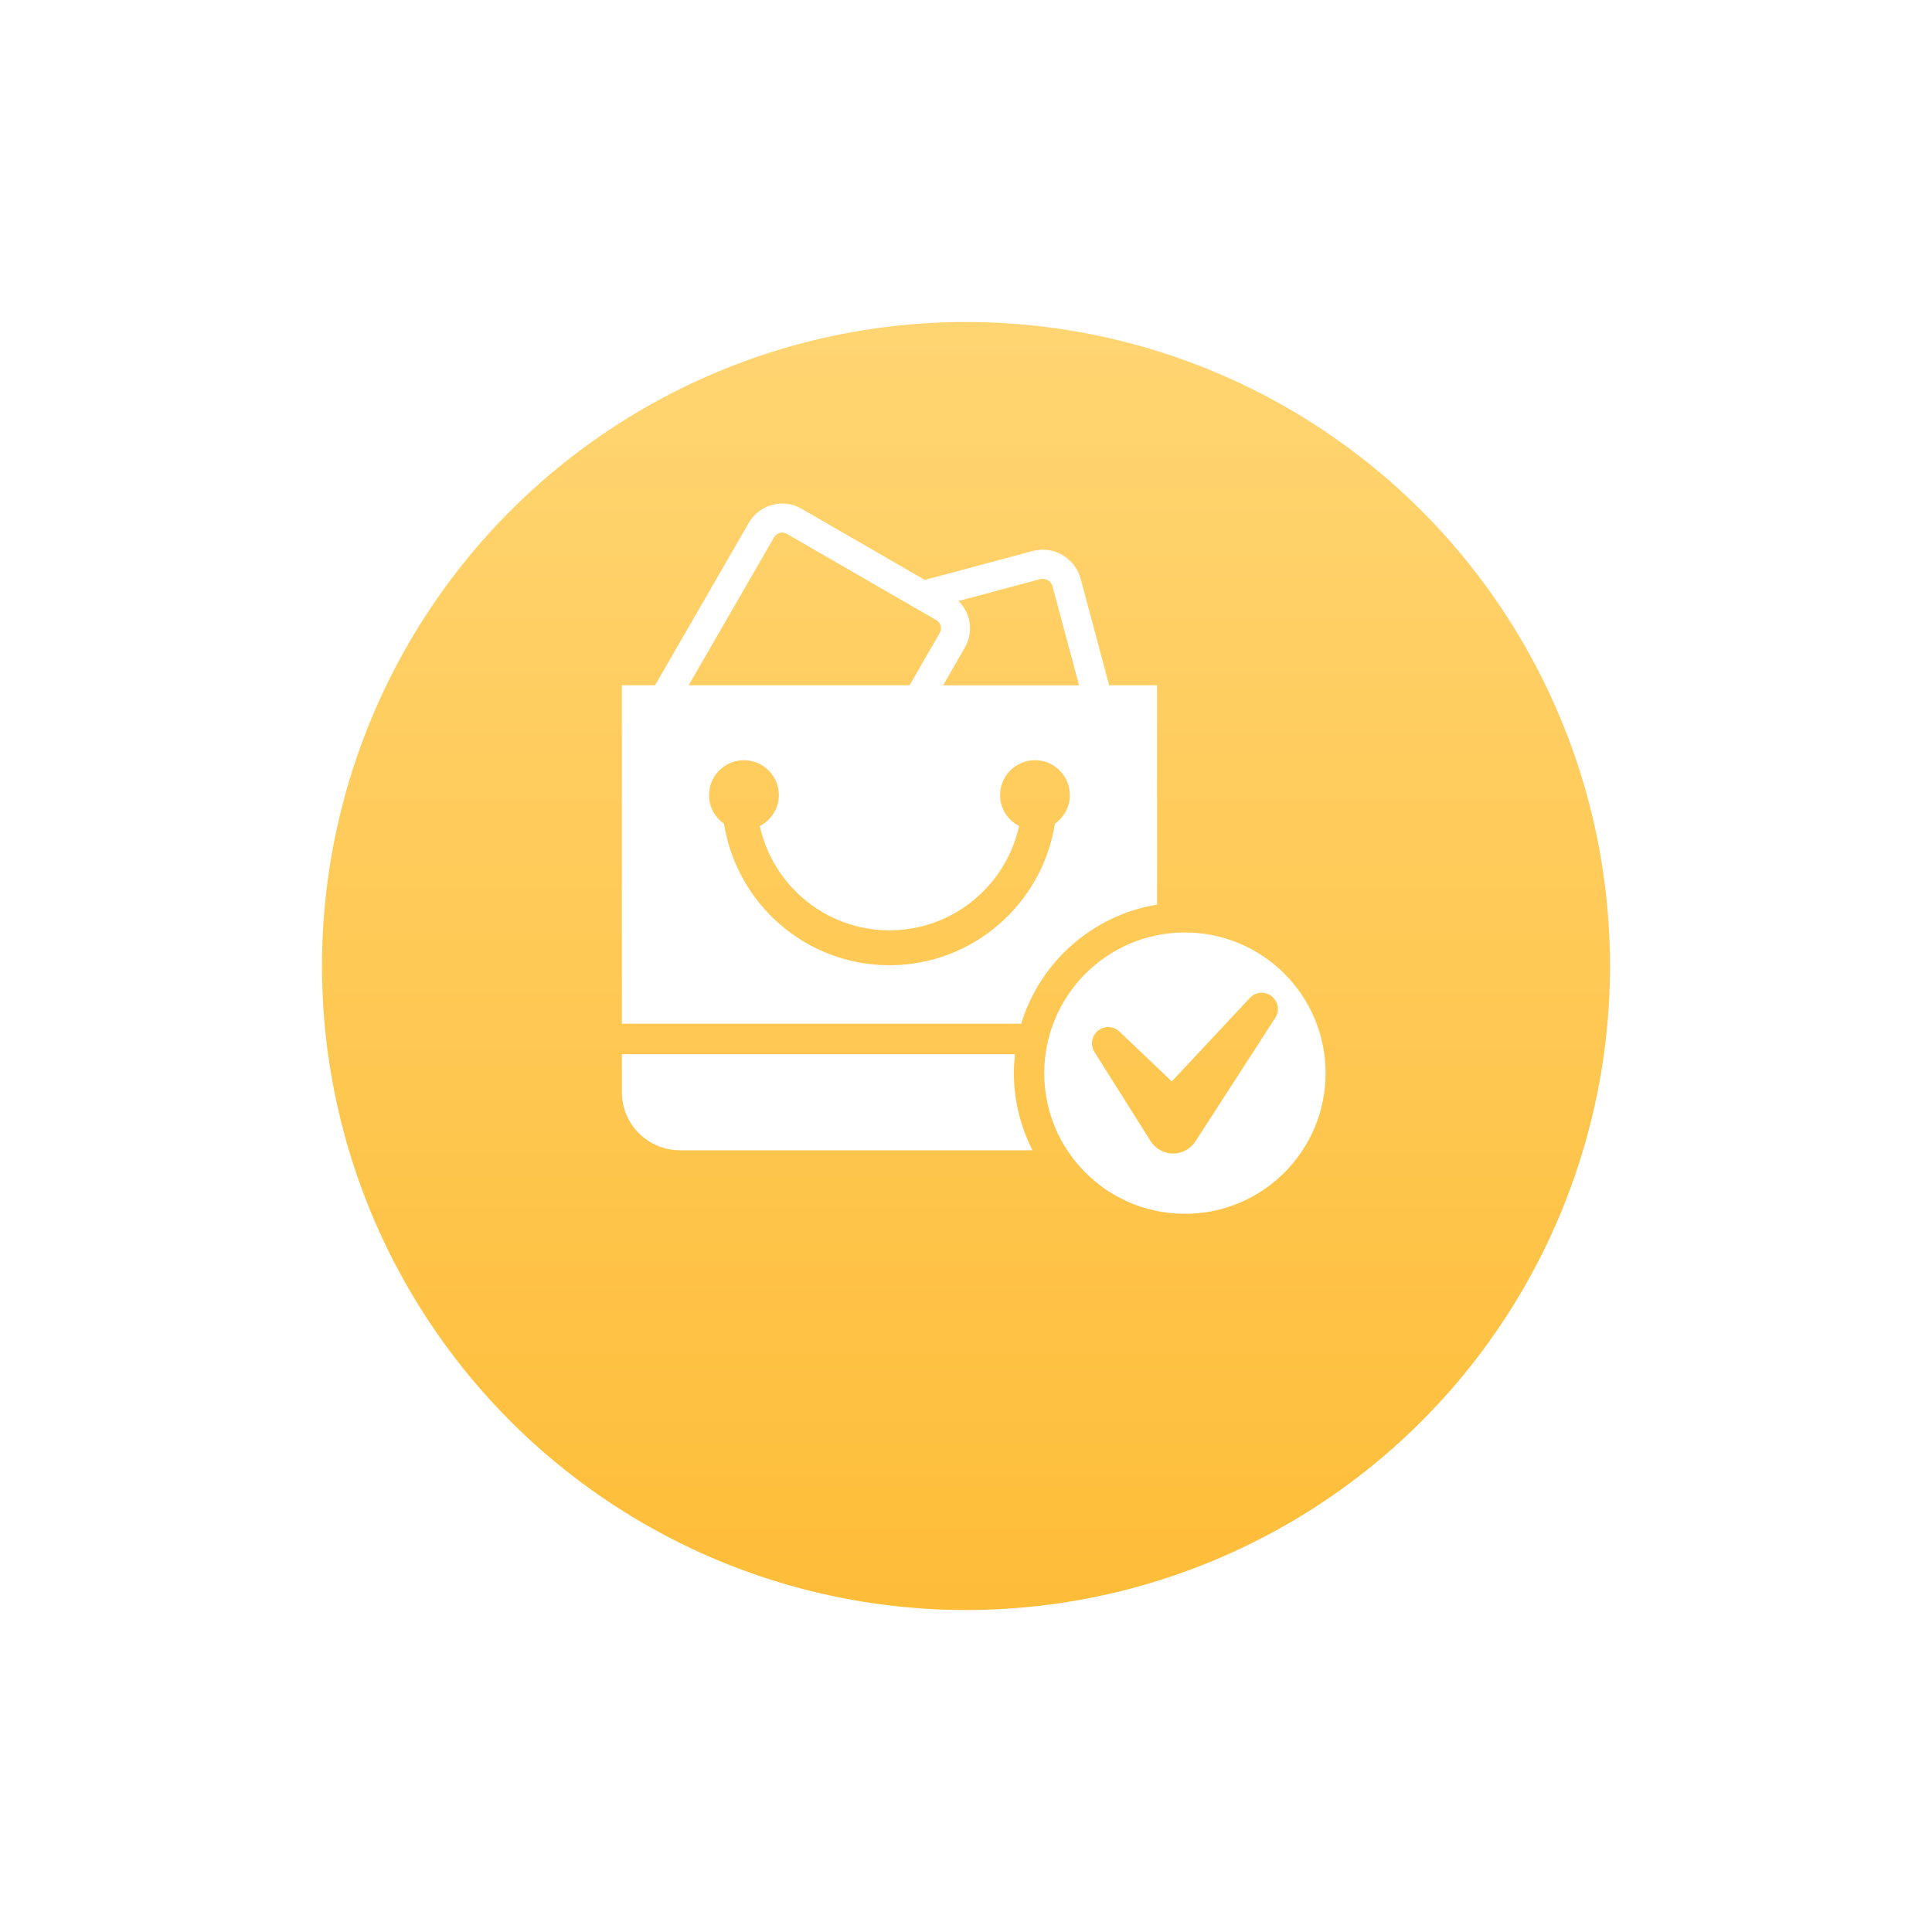 <svg width="90" height="90" viewBox="0 0 90 90" fill="none" xmlns="http://www.w3.org/2000/svg">
<g filter="url(#filter0_d_29_2405)">
<circle cx="45" cy="40" r="30" fill="url(#paint0_linear_29_2405)"/>
</g>
<path d="M53.9 42.14V31.923H51.669L50.341 26.962C50.126 26.165 49.399 25.607 48.574 25.607C48.415 25.607 48.255 25.628 48.1 25.67L43.081 27.015L37.335 23.697C37.064 23.54 36.754 23.457 36.44 23.457C35.801 23.457 35.206 23.8 34.885 24.353L30.515 31.923H28.969V47.687H47.573C48.441 44.819 50.889 42.638 53.9 42.14L53.9 42.14ZM44.653 27.997L48.449 26.98C48.49 26.97 48.532 26.963 48.573 26.963C48.787 26.963 48.975 27.109 49.032 27.315L50.266 31.924H43.934L44.947 30.166C45.366 29.446 45.218 28.559 44.653 27.997L44.653 27.997ZM36.059 25.032C36.136 24.896 36.284 24.812 36.44 24.812C36.517 24.812 36.591 24.832 36.658 24.871L43.616 28.887C43.826 29.008 43.898 29.278 43.776 29.487L42.371 31.923H32.081L36.059 25.032ZM41.435 44.964C37.541 44.964 34.316 42.1 33.727 38.371C33.306 38.077 33.03 37.591 33.03 37.038C33.03 36.142 33.758 35.413 34.656 35.413C35.554 35.413 36.282 36.142 36.282 37.038C36.282 37.669 35.919 38.209 35.395 38.479C36.006 41.255 38.479 43.339 41.435 43.339C44.389 43.339 46.864 41.254 47.474 38.479C46.95 38.209 46.588 37.67 46.588 37.038C46.588 36.142 47.316 35.413 48.213 35.413C49.112 35.413 49.839 36.142 49.839 37.038C49.839 37.591 49.562 38.077 49.142 38.371C48.553 42.1 45.327 44.964 41.435 44.964H41.435Z" fill="white"/>
<path d="M47.282 49.109H28.969V50.874C28.969 52.37 30.182 53.584 31.678 53.584H48.098C47.548 52.503 47.231 51.284 47.231 49.989C47.232 49.692 47.251 49.398 47.282 49.109L47.282 49.109Z" fill="white"/>
<path d="M55.199 43.438C51.581 43.438 48.645 46.373 48.645 49.991C48.645 53.61 51.581 56.544 55.199 56.544C58.816 56.544 61.751 53.61 61.751 49.991C61.751 46.372 58.816 43.438 55.199 43.438ZM59.407 47.413L55.714 53.13L55.691 53.166C55.32 53.743 54.55 53.907 53.973 53.535C53.818 53.433 53.69 53.299 53.597 53.153L50.984 49.005C50.762 48.65 50.868 48.183 51.222 47.959C51.519 47.771 51.903 47.819 52.147 48.053L54.587 50.377L58.224 46.487C58.509 46.182 58.984 46.167 59.289 46.45C59.559 46.706 59.601 47.111 59.408 47.413L59.407 47.413Z" fill="white"/>
<defs>
<filter id="filter0_d_29_2405" x="0" y="0" width="90" height="90" filterUnits="userSpaceOnUse" color-interpolation-filters="sRGB">
<feFlood flood-opacity="0" result="BackgroundImageFix"/>
<feColorMatrix in="SourceAlpha" type="matrix" values="0 0 0 0 0 0 0 0 0 0 0 0 0 0 0 0 0 0 127 0" result="hardAlpha"/>
<feOffset dy="5"/>
<feGaussianBlur stdDeviation="7.5"/>
<feComposite in2="hardAlpha" operator="out"/>
<feColorMatrix type="matrix" values="0 0 0 0 1 0 0 0 0 0.82 0 0 0 0 0.176 0 0 0 0.3 0"/>
<feBlend mode="normal" in2="BackgroundImageFix" result="effect1_dropShadow_29_2405"/>
<feBlend mode="normal" in="SourceGraphic" in2="effect1_dropShadow_29_2405" result="shape"/>
</filter>
<linearGradient id="paint0_linear_29_2405" x1="45" y1="10" x2="45" y2="70" gradientUnits="userSpaceOnUse">
<stop stop-color="#FFD572"/>
<stop offset="1" stop-color="#FEBD38"/>
</linearGradient>
</defs>
</svg>
